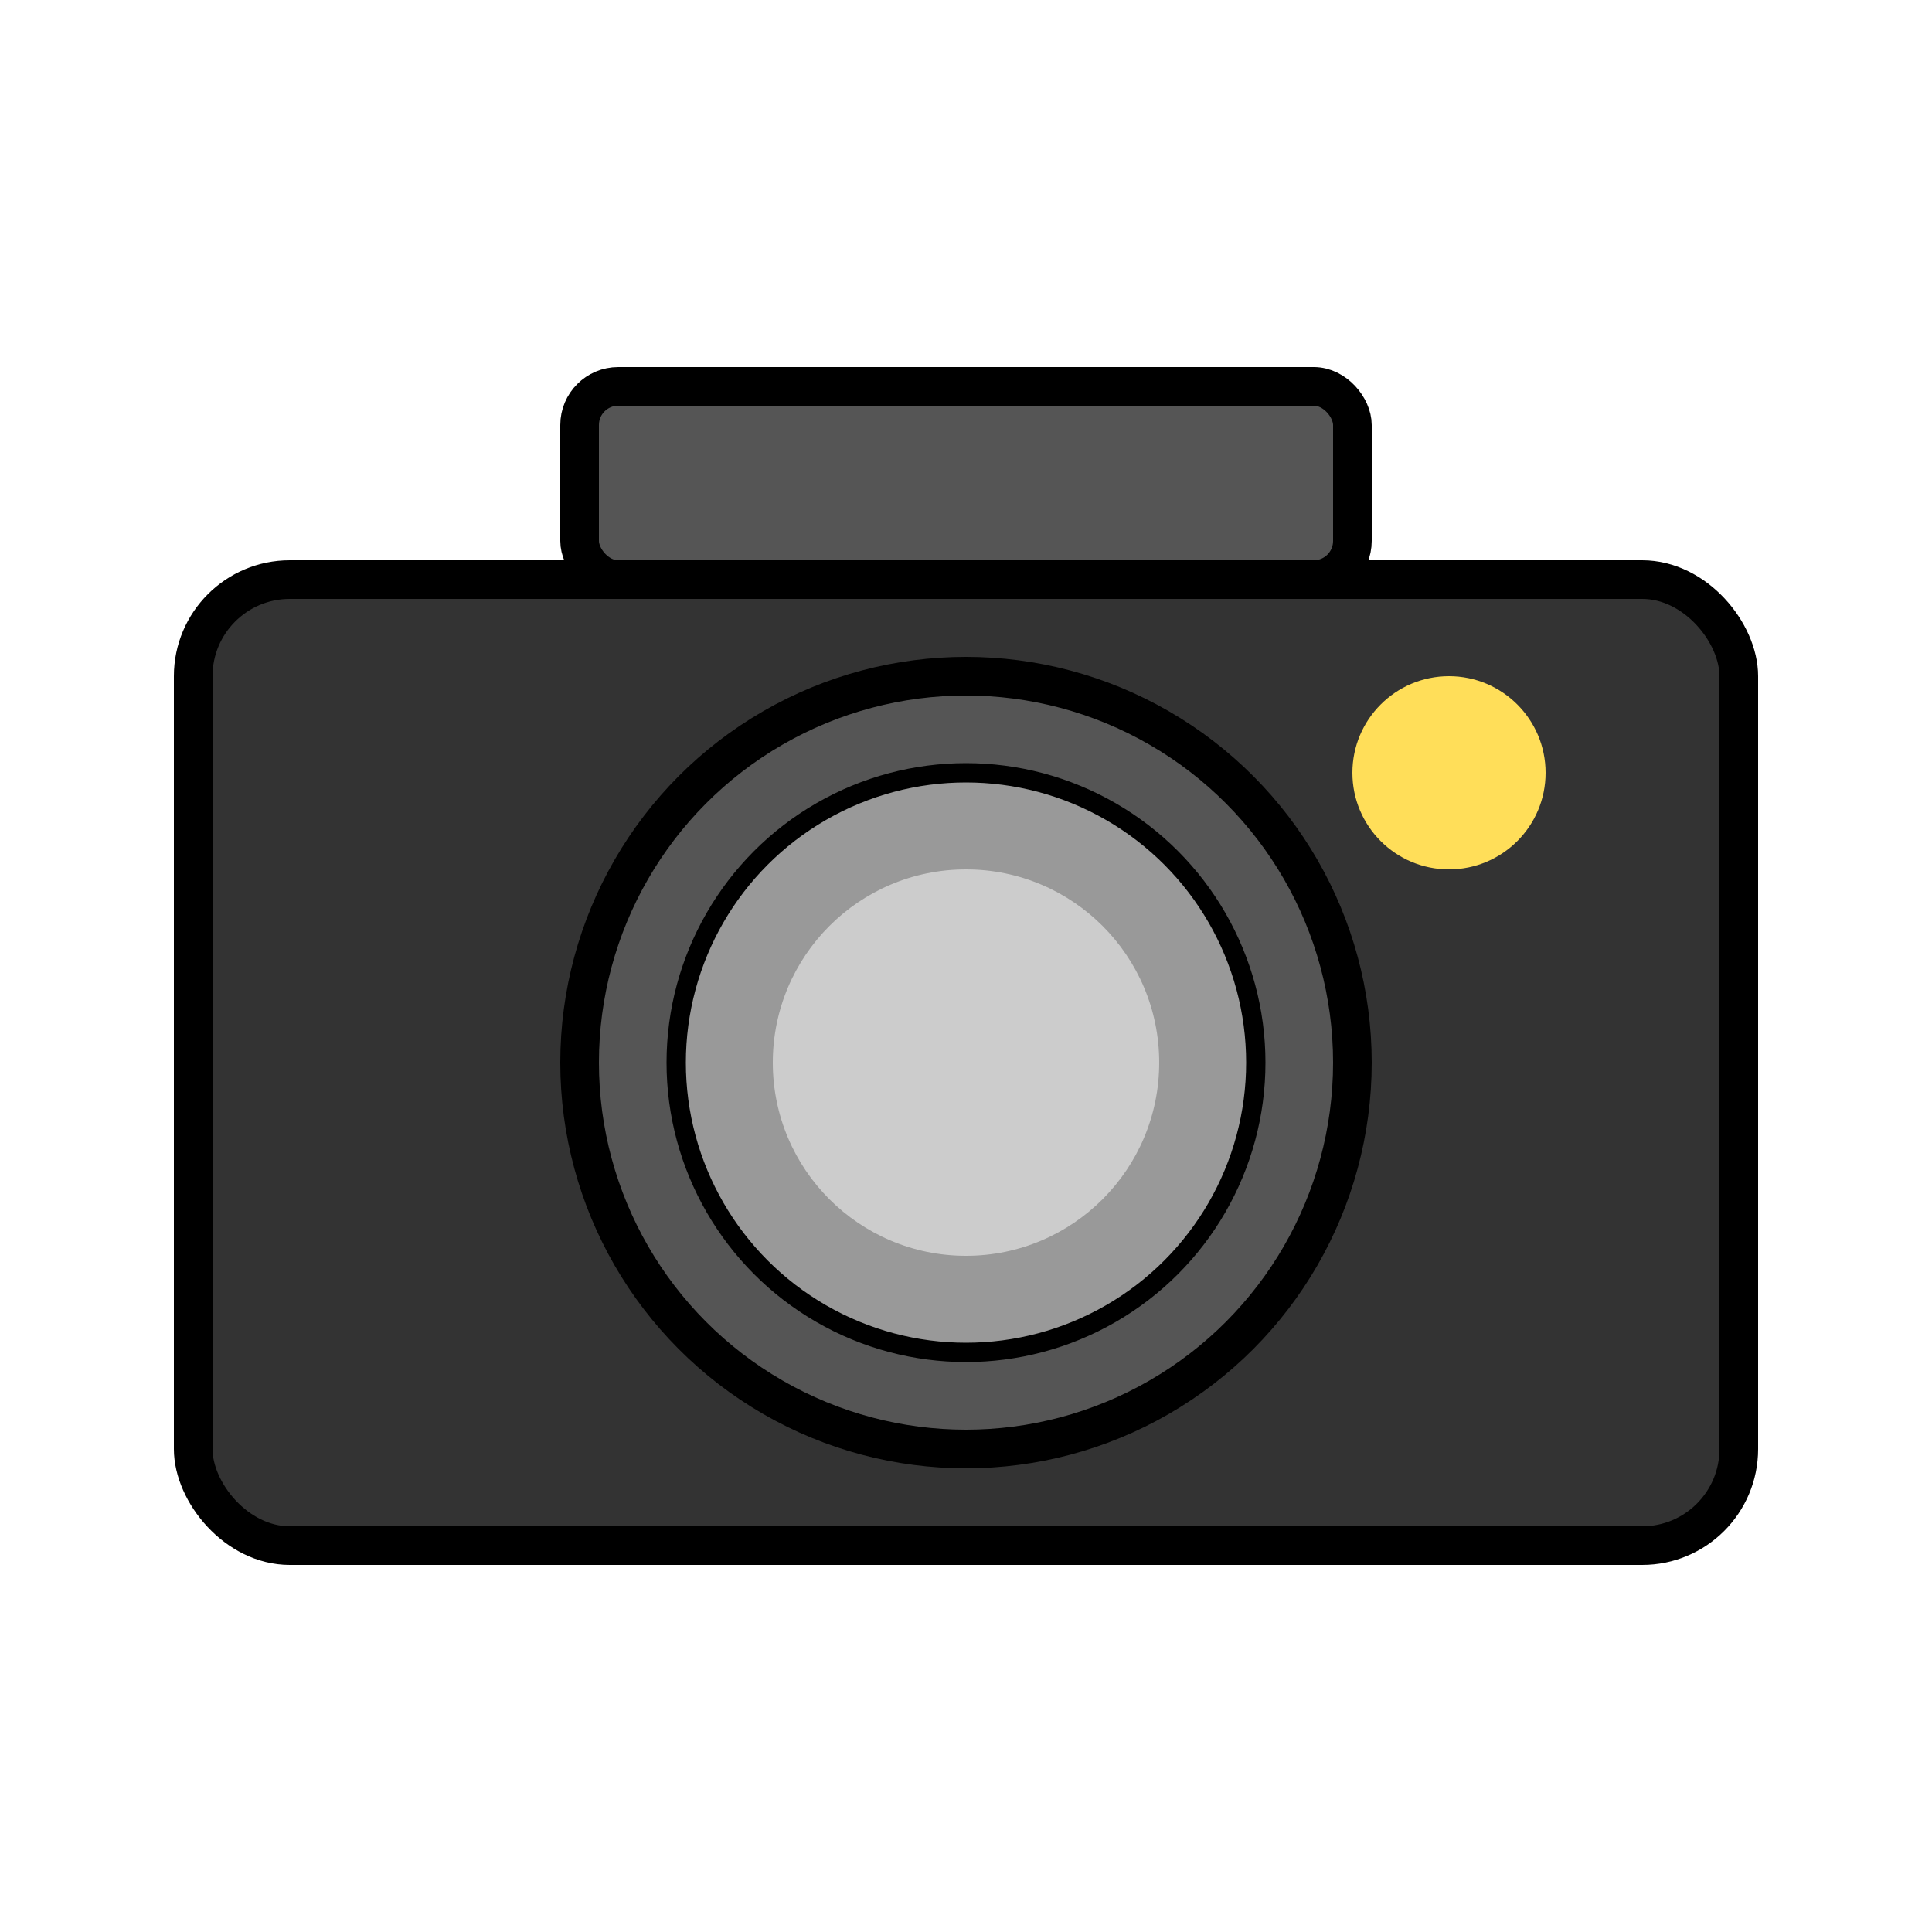 
<svg xmlns="http://www.w3.org/2000/svg" width="100" height="100" viewBox="0 0 100 100">
  <rect x="10" y="30" width="80" height="50" rx="5" fill="#333333" stroke="#000" stroke-width="2"/>
  <rect x="30" y="20" width="40" height="10" rx="2" fill="#555555" stroke="#000" stroke-width="2"/>
  <circle cx="50" cy="55" r="20" fill="#555555" stroke="#000" stroke-width="2"/>
  <circle cx="50" cy="55" r="15" fill="#999999" stroke="#000" stroke-width="1"/>
  <circle cx="50" cy="55" r="10" fill="#CCCCCC"/>
  <circle cx="75" cy="40" r="5" fill="#FFDE59"/>
</svg>
